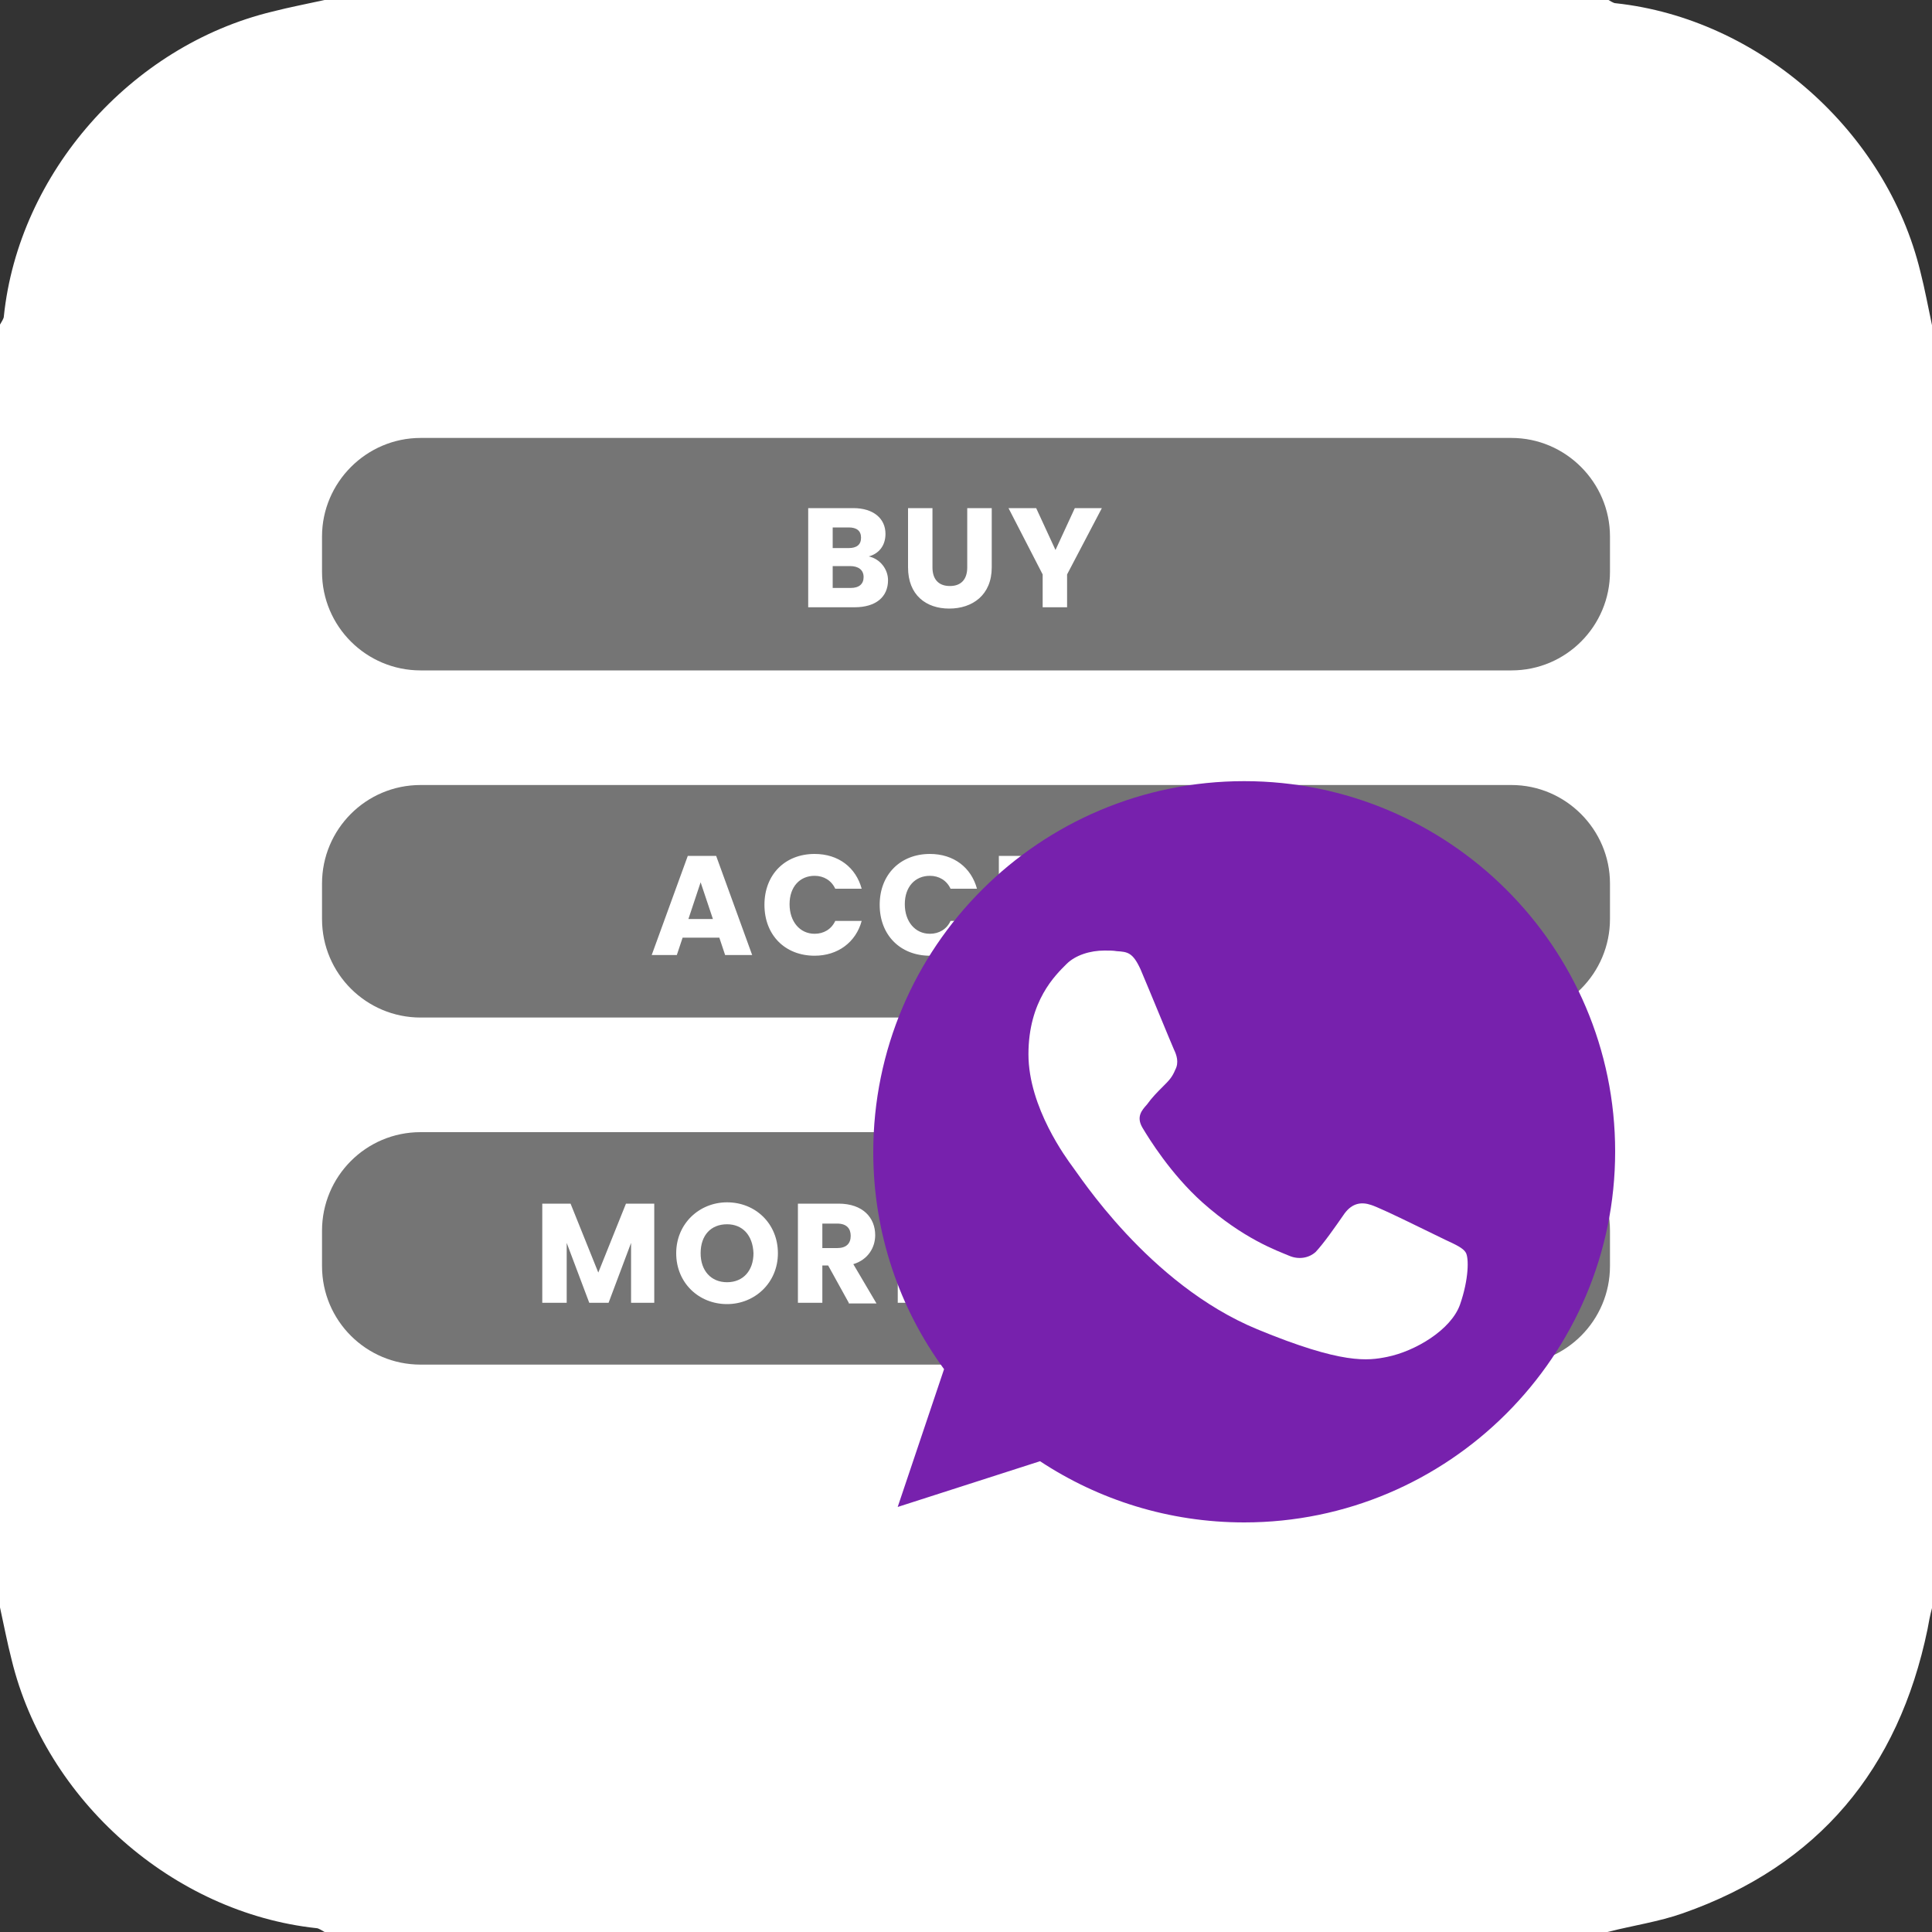 <svg width="28" height="28" viewBox="0 0 28 28" fill="none" xmlns="http://www.w3.org/2000/svg">
<rect x="0" y="0" width="28" height="28" fill="#333333" stroke="none"/>
<g clip-path="url(#clip0_210_294)">
<path d="M27.832 3.939C27.337 1.895 25.489 0.271 23.417 0.047C23.38 0.047 23.333 0.009 23.296 -0.009C17.099 -5.04497e-06 10.901 -5.04497e-06 4.704 -5.04497e-06C4.452 0.056 4.2 0.103 3.948 0.168C1.895 0.663 0.271 2.511 0.056 4.583C0.056 4.62 0.019 4.667 0 4.704C0 10.901 0 17.099 0 23.296C0.056 23.548 0.103 23.8 0.168 24.052C0.663 26.096 2.511 27.72 4.583 27.944C4.62 27.944 4.667 27.981 4.704 28C10.901 28 17.099 28 23.296 28C23.66 27.907 24.043 27.851 24.388 27.729C26.357 27.039 27.515 25.639 27.935 23.613C27.953 23.511 27.972 23.408 28 23.305C28 17.108 28 10.911 28 4.713C27.944 4.452 27.897 4.191 27.832 3.939Z" fill="white"/>
<path d="M12.479 7.793C12.479 7.691 12.413 7.644 12.301 7.644H12.068V7.943H12.301C12.413 7.943 12.479 7.896 12.479 7.793Z" fill="#757575"/>
<path d="M12.32 8.204H12.068V8.521H12.329C12.45 8.521 12.516 8.465 12.516 8.363C12.516 8.26 12.441 8.204 12.32 8.204Z" fill="#757575"/>
<path d="M21.905 6.347H6.095C5.311 6.347 4.667 6.991 4.667 7.775V8.288C4.667 9.081 5.311 9.716 6.095 9.716H21.905C22.698 9.716 23.333 9.072 23.333 8.288V7.775C23.333 6.991 22.689 6.347 21.905 6.347ZM12.385 8.801H11.713V7.364H12.367C12.656 7.364 12.833 7.513 12.833 7.737C12.833 7.915 12.73 8.027 12.591 8.064C12.758 8.101 12.87 8.251 12.87 8.409C12.87 8.652 12.693 8.801 12.385 8.801ZM14.373 8.223C14.373 8.624 14.093 8.82 13.757 8.82C13.421 8.82 13.16 8.624 13.16 8.223V7.364H13.514V8.223C13.514 8.391 13.598 8.493 13.767 8.493C13.934 8.493 14.018 8.391 14.018 8.223V7.364H14.373V8.223ZM15.465 8.325V8.801H15.111V8.325L14.616 7.364H15.017L15.297 7.971L15.577 7.364H15.969L15.465 8.325Z" fill="#757575"/>
<path d="M9.977 13.319H10.332L10.154 12.787L9.977 13.319Z" fill="#757575"/>
<path d="M16.24 12.684H16.053V13.048H16.24C16.38 13.048 16.436 12.983 16.436 12.871C16.436 12.759 16.371 12.684 16.24 12.684Z" fill="#757575"/>
<path d="M21.905 11.377H6.095C5.301 11.377 4.667 12.021 4.667 12.805V13.319C4.667 14.112 5.311 14.747 6.095 14.747H21.905C22.698 14.747 23.333 14.103 23.333 13.319V12.805C23.333 12.021 22.689 11.377 21.905 11.377ZM10.509 13.841L10.425 13.589H9.893L9.809 13.841H9.445L9.968 12.404H10.379L10.901 13.841H10.509ZM11.806 13.533C11.937 13.533 12.049 13.468 12.105 13.347H12.488C12.404 13.655 12.143 13.851 11.806 13.851C11.377 13.851 11.079 13.552 11.079 13.113C11.079 12.675 11.377 12.376 11.806 12.376C12.152 12.376 12.404 12.572 12.488 12.88H12.105C12.049 12.759 11.937 12.693 11.806 12.693C11.592 12.693 11.443 12.852 11.443 13.104C11.443 13.356 11.592 13.533 11.806 13.533ZM13.477 13.533C13.608 13.533 13.72 13.468 13.776 13.347H14.159C14.075 13.655 13.813 13.851 13.477 13.851C13.048 13.851 12.749 13.552 12.749 13.113C12.749 12.675 13.048 12.376 13.477 12.376C13.822 12.376 14.075 12.572 14.159 12.88H13.776C13.72 12.759 13.608 12.693 13.477 12.693C13.262 12.693 13.113 12.852 13.113 13.104C13.113 13.356 13.262 13.533 13.477 13.533ZM15.363 12.684H14.831V12.973H15.297V13.244H14.831V13.561H15.363V13.841H14.476V12.404H15.363V12.684ZM16.259 13.328H16.044V13.841H15.689V12.404H16.259C16.613 12.404 16.791 12.6 16.791 12.871C16.791 13.104 16.632 13.328 16.259 13.328ZM18.116 12.684H17.733V13.841H17.378V12.684H16.996V12.404H18.107V12.684H18.116Z" fill="#757575"/>
<path d="M10.537 17.743C10.304 17.743 10.154 17.901 10.154 18.163C10.154 18.415 10.304 18.583 10.537 18.583C10.77 18.583 10.92 18.415 10.92 18.163C10.91 17.901 10.761 17.743 10.537 17.743Z" fill="#757575"/>
<path d="M19.021 17.743C18.788 17.743 18.639 17.901 18.639 18.163C18.639 18.415 18.788 18.583 19.021 18.583C19.255 18.583 19.404 18.415 19.404 18.163C19.404 17.901 19.255 17.743 19.021 17.743Z" fill="#757575"/>
<path d="M12.133 17.733H11.918V18.088H12.133C12.264 18.088 12.329 18.023 12.329 17.911C12.329 17.808 12.273 17.733 12.133 17.733Z" fill="#757575"/>
<path d="M21.905 16.408H6.095C5.301 16.408 4.667 17.052 4.667 17.836V18.349C4.667 19.143 5.311 19.777 6.095 19.777H21.905C22.698 19.777 23.333 19.133 23.333 18.349V17.836C23.333 17.052 22.689 16.408 21.905 16.408ZM9.501 18.881H9.146V18.013L8.82 18.881H8.54L8.213 18.013V18.881H7.859V17.444H8.269L8.671 18.443L9.072 17.444H9.482V18.881H9.501ZM10.537 18.9C10.127 18.9 9.8 18.592 9.8 18.163C9.8 17.733 10.136 17.425 10.537 17.425C10.948 17.425 11.274 17.733 11.274 18.163C11.274 18.592 10.938 18.9 10.537 18.9ZM12.301 18.881L12.002 18.34H11.918V18.881H11.564V17.444H12.152C12.507 17.444 12.684 17.649 12.684 17.901C12.684 18.079 12.581 18.256 12.367 18.321L12.703 18.891H12.301V18.881ZM13.897 17.724H13.365V18.013H13.832V18.284H13.365V18.601H13.897V18.881H13.011V17.444H13.897V17.724ZM15.111 18.881H14.756V17.444H15.111V18.881ZM16.762 18.881H16.408L15.82 17.995V18.881H15.465V17.444H15.82L16.408 18.34V17.444H16.762V18.881ZM18.05 17.724H17.462V18.032H17.901V18.303H17.462V18.881H17.108V17.444H18.05V17.724ZM19.021 18.9C18.61 18.9 18.284 18.592 18.284 18.163C18.284 17.733 18.62 17.425 19.021 17.425C19.432 17.425 19.759 17.733 19.759 18.163C19.759 18.592 19.432 18.9 19.021 18.9Z" fill="#757575"/>
<path d="M18.032 11.321C15.064 11.321 12.656 13.729 12.656 16.697C12.656 17.873 13.038 18.965 13.682 19.843L13.01 21.84L15.073 21.177C15.922 21.737 16.94 22.064 18.032 22.064C20.99 22.064 23.408 19.656 23.408 16.688C23.408 13.72 20.99 11.321 18.032 11.321Z" fill="#7721AD"/>
<path d="M21.159 18.909C21.028 19.273 20.515 19.581 20.104 19.665C19.824 19.721 19.46 19.777 18.219 19.264C16.641 18.611 15.624 17.005 15.54 16.903C15.465 16.8 14.905 16.053 14.905 15.279C14.905 14.504 15.297 14.131 15.456 13.972C15.587 13.841 15.801 13.776 16.007 13.776C16.072 13.776 16.137 13.776 16.184 13.785C16.343 13.795 16.417 13.804 16.529 14.047C16.66 14.355 16.977 15.129 17.015 15.213C17.052 15.288 17.089 15.4 17.033 15.503C16.987 15.615 16.94 15.661 16.856 15.745C16.772 15.829 16.697 15.904 16.623 16.007C16.548 16.091 16.464 16.184 16.557 16.343C16.651 16.501 16.968 17.015 17.425 17.425C18.023 17.957 18.508 18.125 18.685 18.2C18.816 18.256 18.965 18.237 19.068 18.144C19.189 18.013 19.339 17.799 19.488 17.584C19.6 17.435 19.731 17.416 19.871 17.463C20.02 17.509 20.785 17.892 20.944 17.967C21.103 18.041 21.205 18.088 21.243 18.153C21.289 18.228 21.289 18.536 21.159 18.909Z" fill="white"/>
</g>
<defs>
<clipPath id="clip0_210_294">
<rect width="28" height="28" fill="white"/>
</clipPath>
</defs>
</svg>
